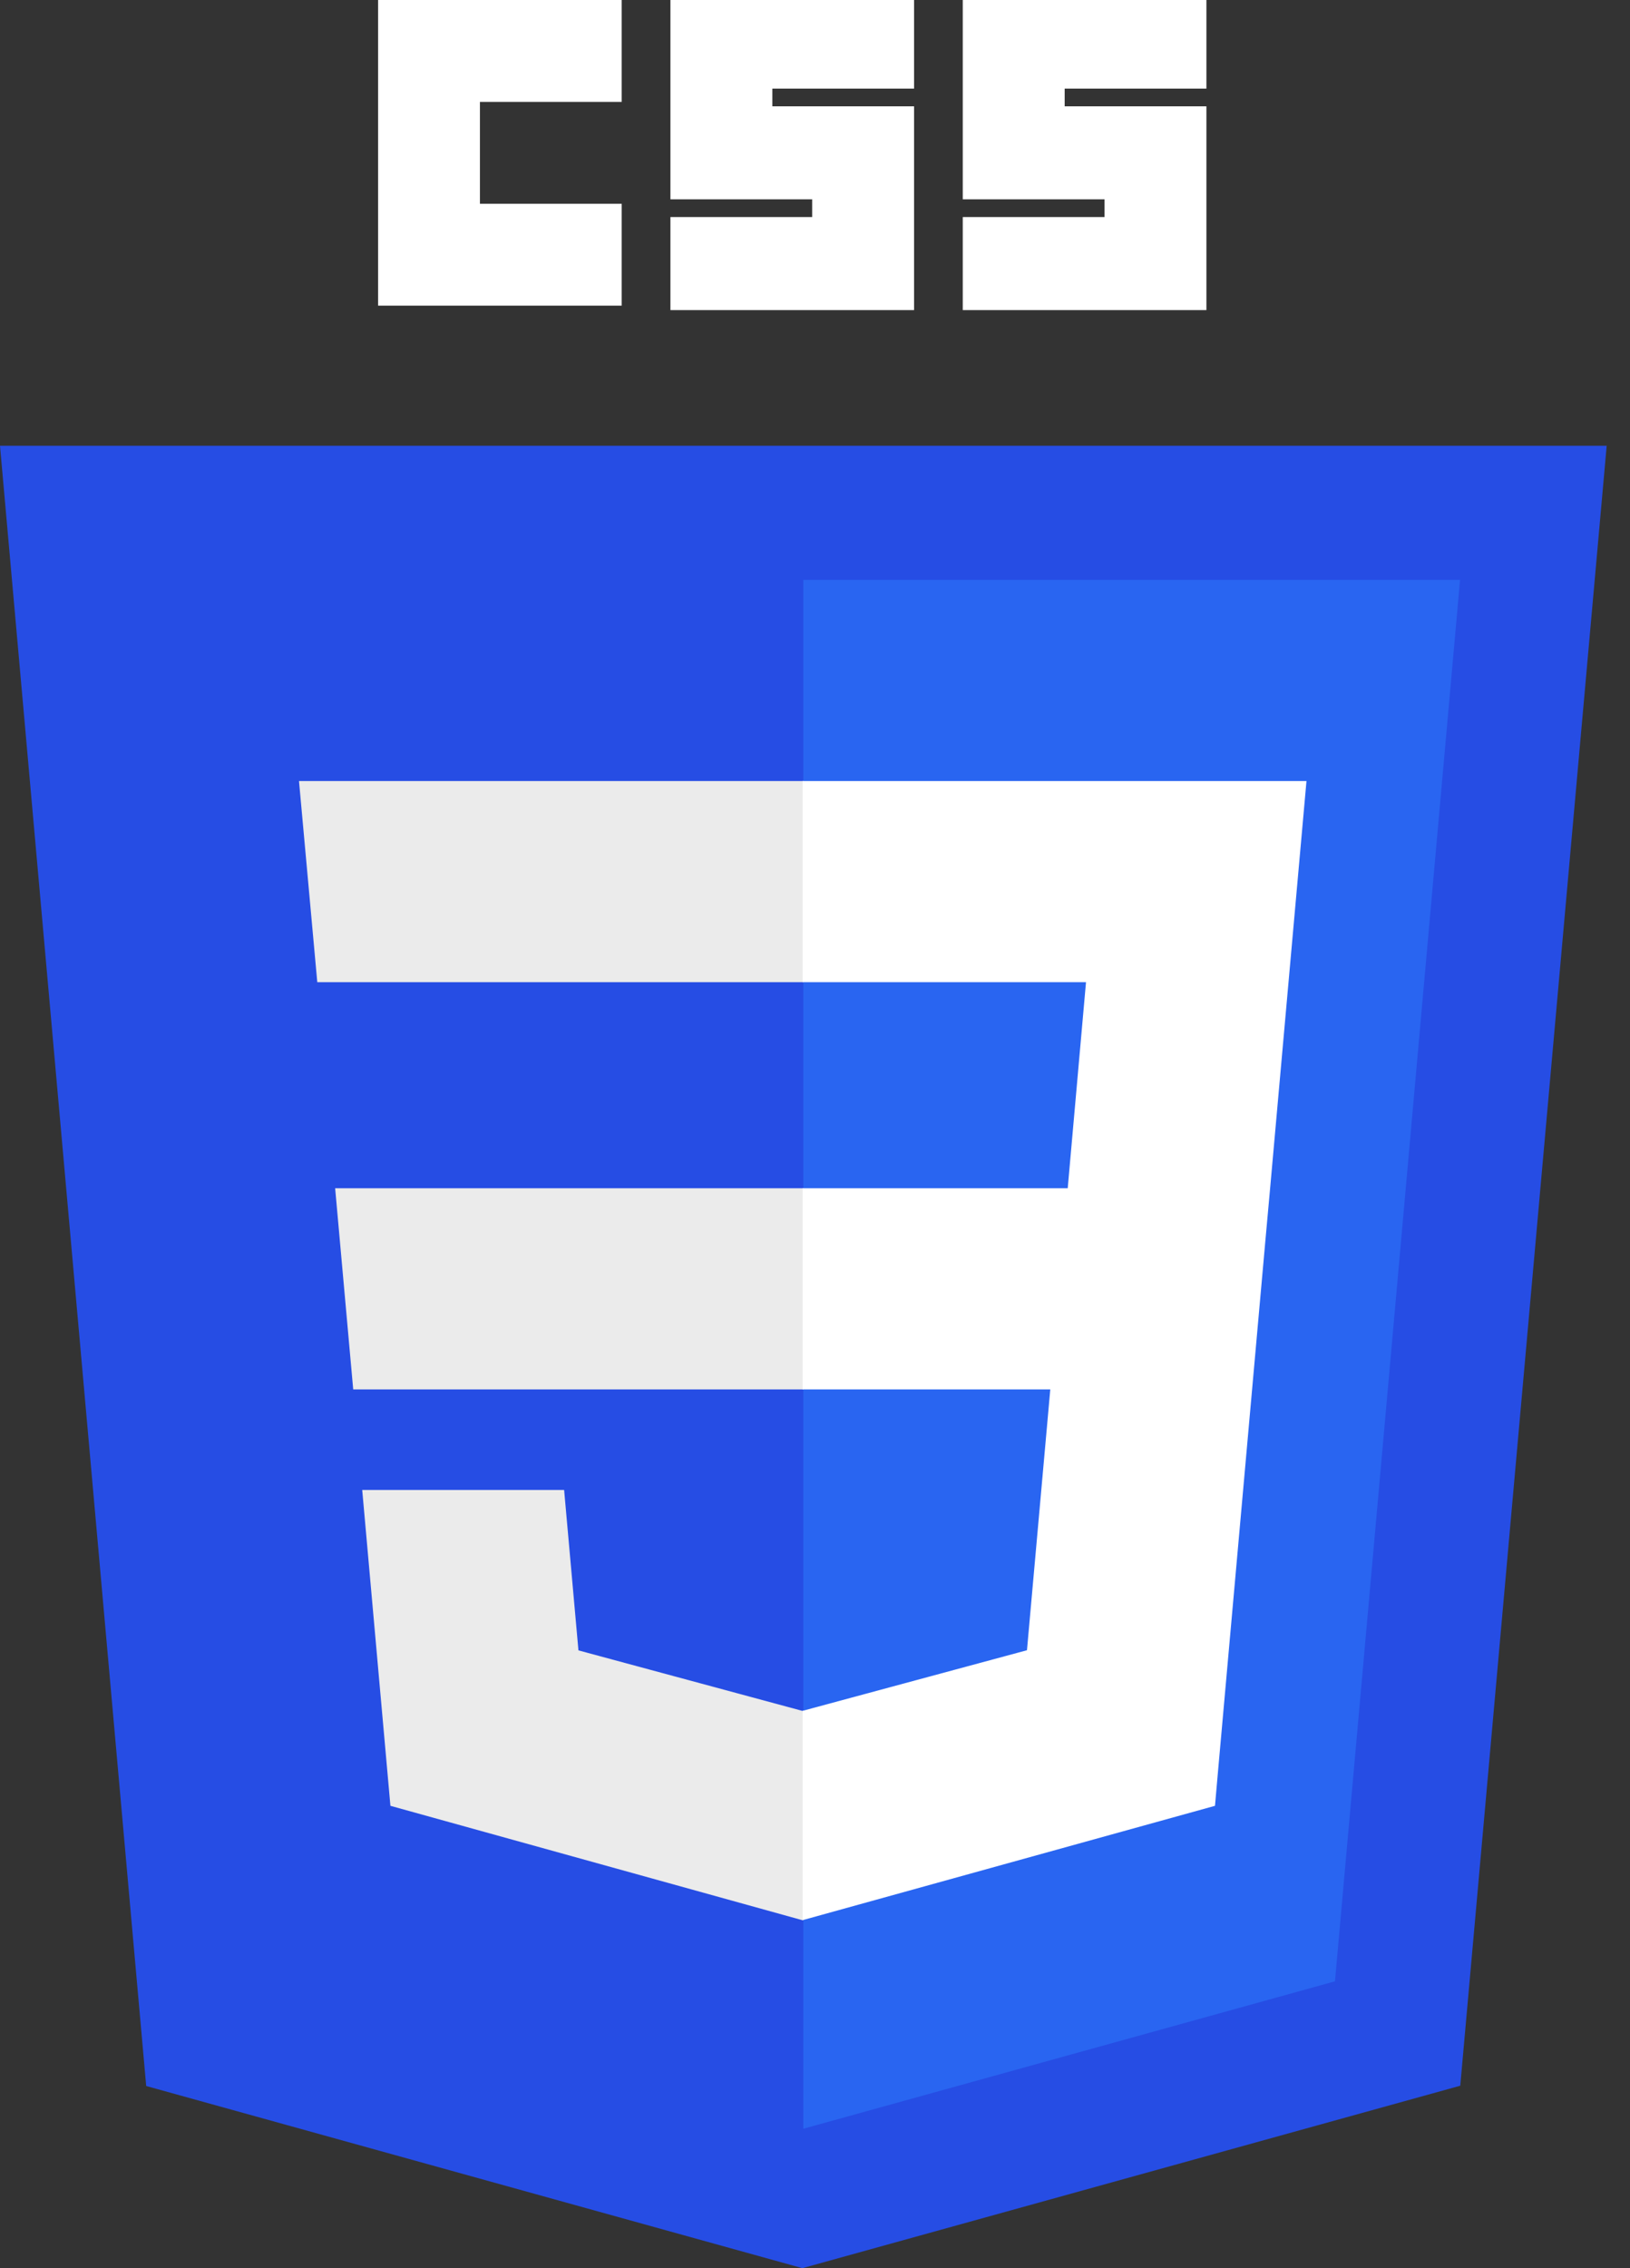 <svg width="23" height="32" viewBox="0 0 23 32" fill="none" xmlns="http://www.w3.org/2000/svg">
<rect x="0" y="0" width="23" height="32" fill="#333333" stroke="none"/>
<g clip-path="url(#clip0_216_4121)">
<path d="M22.671 6.289L20.605 29.426L11.322 32L2.063 29.43L0 6.289H22.671Z" fill="#264DE4"/>
<path d="M18.837 27.953L20.602 8.181H11.335V30.033L18.837 27.953Z" fill="#2965F1"/>
<path d="M4.729 16.764L4.984 19.602H11.335V16.764H4.729Z" fill="#EBEBEB"/>
<path d="M11.335 11.019H11.326H4.219L4.477 13.857H11.335V11.019Z" fill="#EBEBEB"/>
<path d="M11.336 27.087V24.135L11.323 24.138L8.162 23.284L7.96 21.021H6.424H5.111L5.509 25.477L11.323 27.091L11.336 27.087Z" fill="#EBEBEB"/>
<path d="M5.335 0H8.772V1.438H6.772V2.875H8.772V4.312H5.335V0Z" fill="white"/>
<path d="M9.46 0H12.898V1.25H10.898V1.5H12.898V4.375H9.46V3.062H11.46V2.812H9.46V0Z" fill="white"/>
<path d="M13.585 0H17.023V1.25H15.023V1.5H17.023V4.375H13.585V3.062H15.585V2.812H13.585V0Z" fill="white"/>
<path d="M14.82 19.602L14.491 23.282L11.325 24.137V27.09L17.144 25.477L17.186 24.998L17.853 17.526L17.922 16.764L18.435 11.019H11.325V13.857H15.324L15.066 16.764H11.325V19.602H14.82Z" fill="white"/>
</g>
<defs>
<clipPath id="clip0_216_4121">
<rect width="22.671" height="32" fill="white"/>
</clipPath>
</defs>
</svg>
